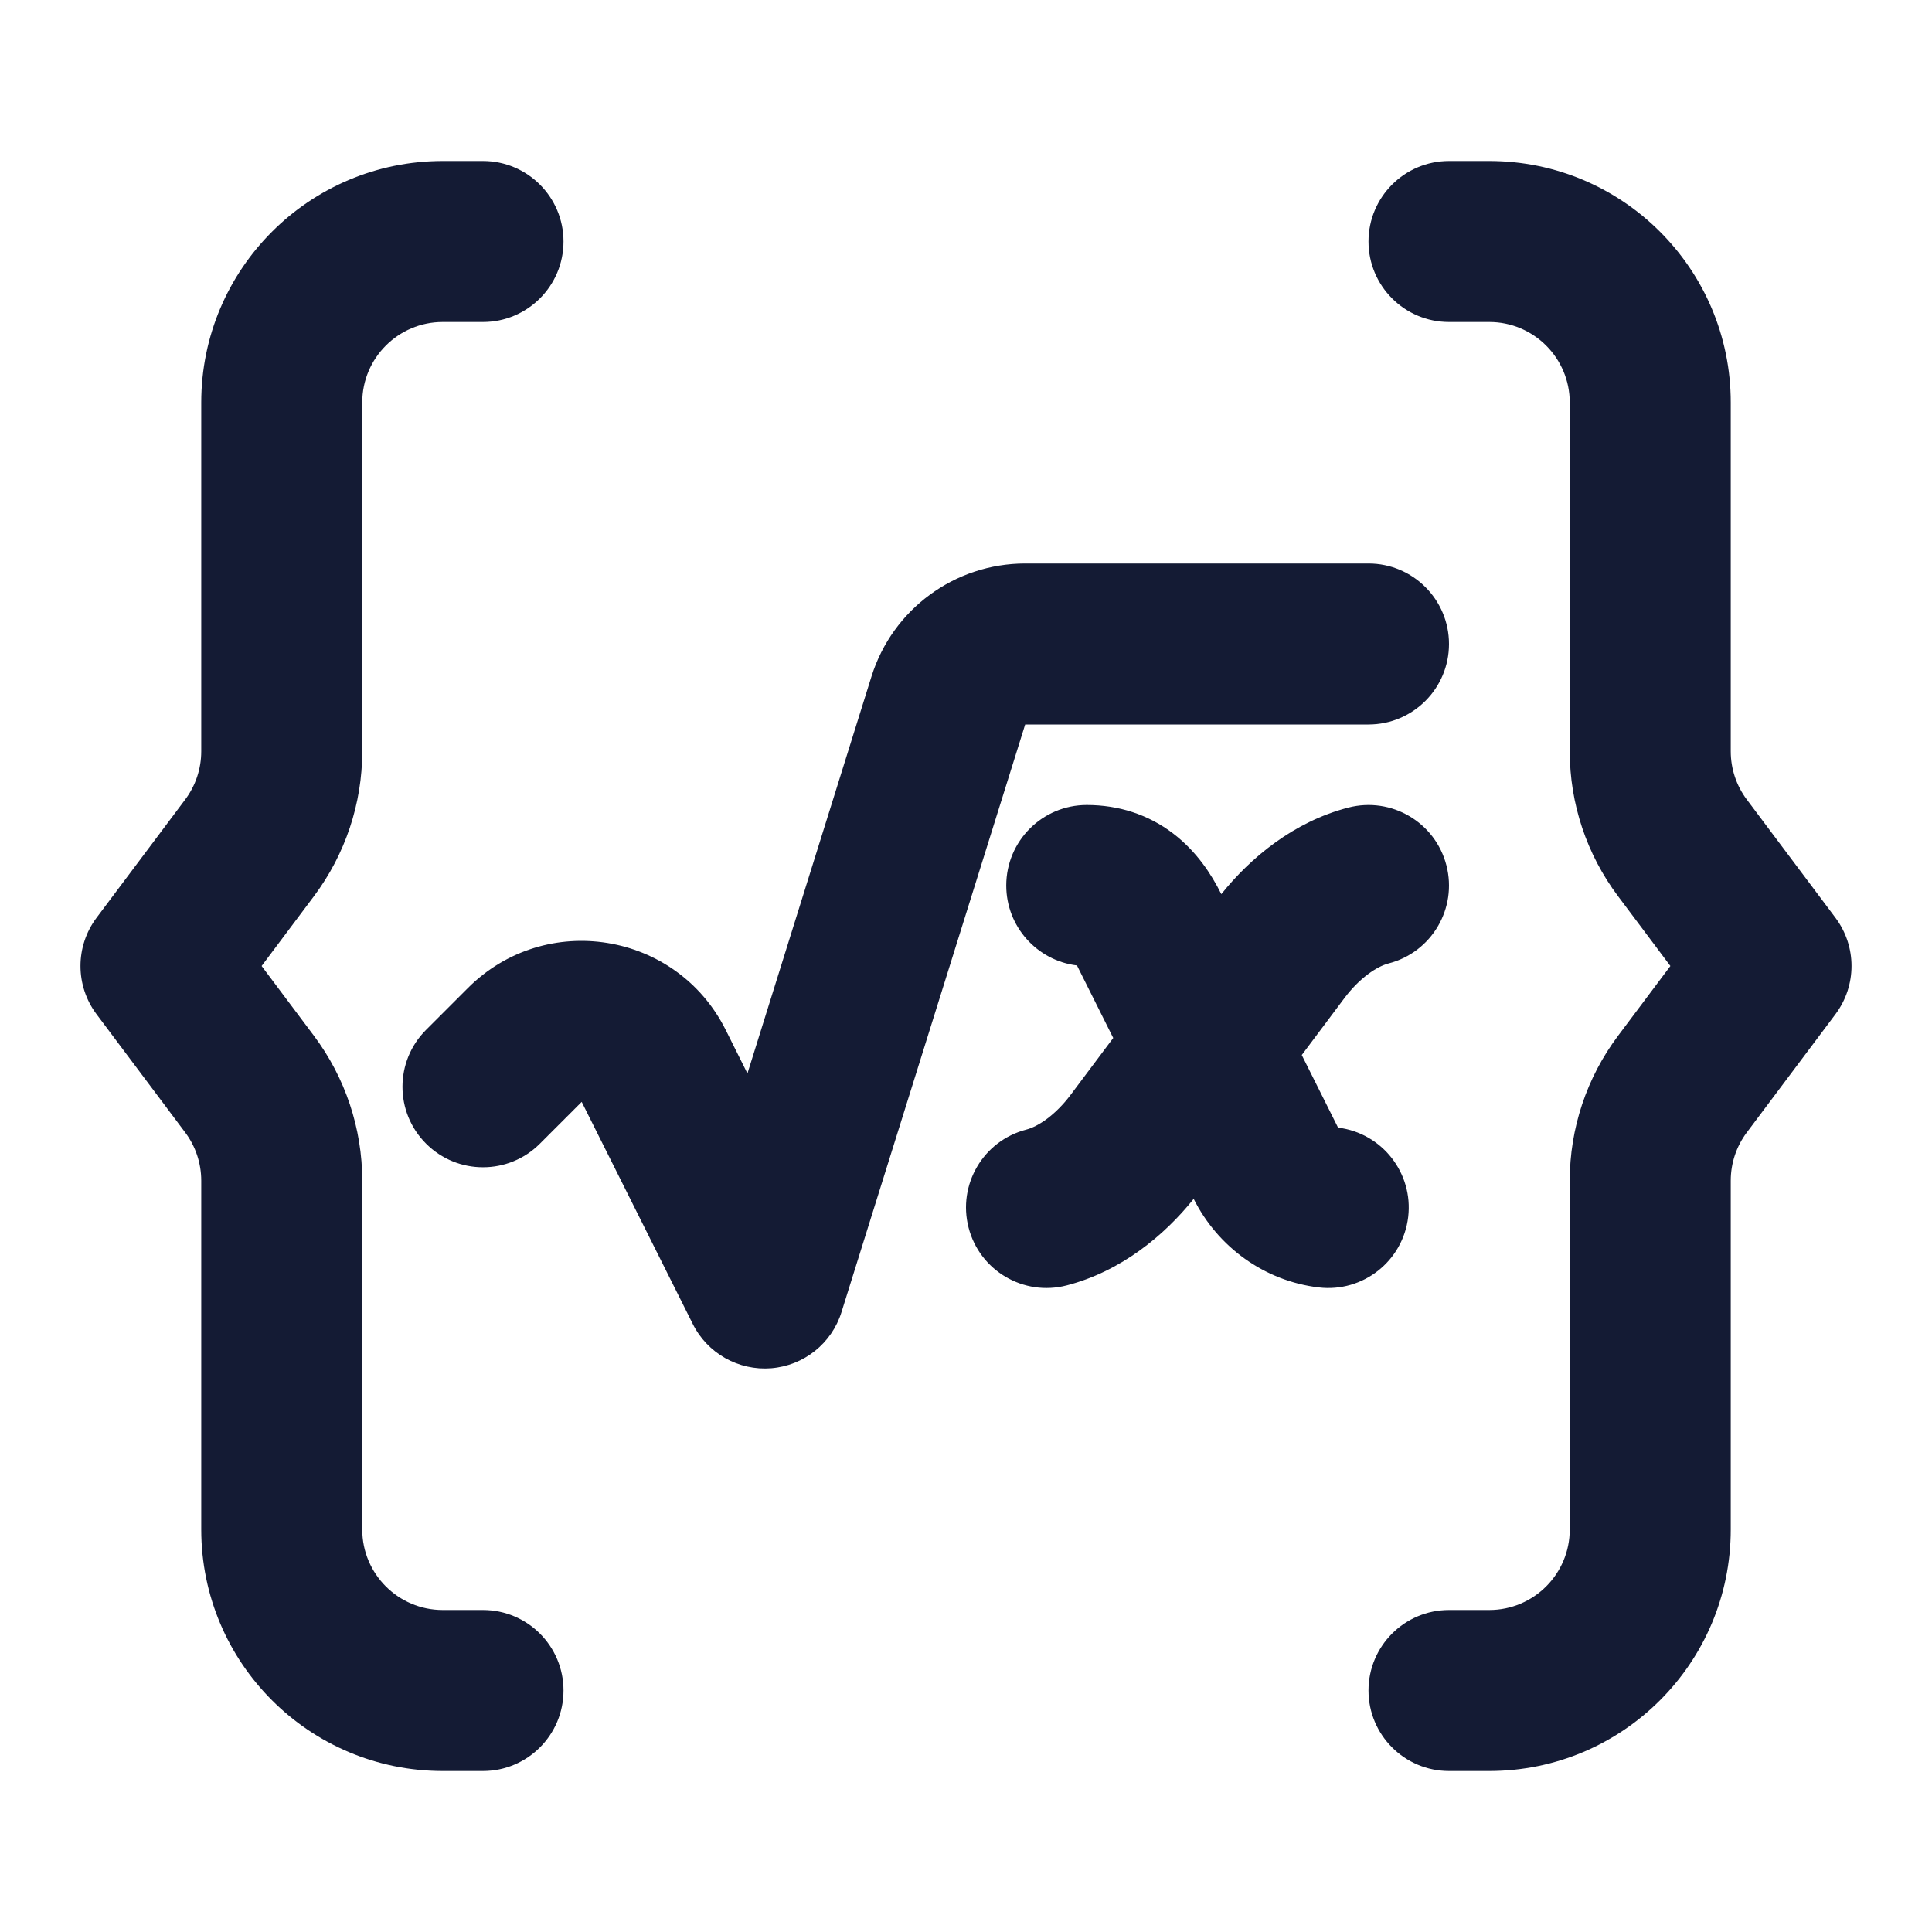 <svg width="24" height="24" viewBox="0 0 24 24" fill="none" xmlns="http://www.w3.org/2000/svg">
<path fill-rule="evenodd" clip-rule="evenodd" d="M10.826 8.403C11.087 7.569 11.86 7 12.735 7H17C17.552 7 18 7.448 18 8C18 8.552 17.552 9 17 9L12.735 9L10.454 16.298C10.333 16.688 9.987 16.964 9.58 16.997C9.174 17.029 8.788 16.812 8.606 16.447L7.226 13.688L6.707 14.207C6.317 14.598 5.683 14.598 5.293 14.207C4.902 13.817 4.902 13.183 5.293 12.793L5.812 12.274C6.777 11.309 8.404 11.573 9.015 12.794L9.285 13.335L10.826 8.403ZM17.968 10.75C18.106 11.285 17.785 11.83 17.25 11.968C17.104 12.006 16.889 12.148 16.7 12.4L16.171 13.106L16.618 14C16.62 14.003 16.622 14.006 16.624 14.008C17.169 14.076 17.558 14.572 17.493 15.118C17.428 15.666 16.931 16.058 16.382 15.993C15.706 15.913 15.127 15.489 14.829 14.894L14.828 14.893C14.466 15.345 13.928 15.793 13.25 15.968C12.715 16.106 12.17 15.785 12.032 15.25C11.894 14.715 12.215 14.17 12.75 14.032C12.896 13.994 13.111 13.852 13.3 13.6L13.829 12.894L13.382 12C13.381 11.998 13.38 11.995 13.378 11.993C12.883 11.933 12.5 11.511 12.5 11C12.5 10.448 12.948 10 13.5 10C13.896 10 14.264 10.118 14.573 10.354C14.864 10.576 15.048 10.859 15.171 11.106L15.172 11.107C15.534 10.655 16.072 10.207 16.75 10.032C17.285 9.894 17.83 10.215 17.968 10.75Z" fill="#141B34"/>
<path fill-rule="evenodd" clip-rule="evenodd" d="M2.5 5C2.5 3.343 3.843 2 5.5 2H6C6.552 2 7 2.448 7 3C7 3.552 6.552 4 6 4H5.5C4.948 4 4.5 4.448 4.5 5V9.333C4.5 9.982 4.289 10.614 3.9 11.133L3.25 12L3.9 12.867C4.289 13.386 4.5 14.018 4.5 14.667V19C4.5 19.552 4.948 20 5.5 20H6C6.552 20 7 20.448 7 21C7 21.552 6.552 22 6 22H5.5C3.843 22 2.5 20.657 2.5 19V14.667C2.5 14.45 2.43 14.24 2.3 14.067L1.2 12.6C0.933 12.244 0.933 11.756 1.2 11.4L2.3 9.933C2.43 9.76 2.5 9.55 2.5 9.333V5ZM17 3C17 2.448 17.448 2 18 2H18.5C20.157 2 21.5 3.343 21.5 5V9.333C21.5 9.55 21.57 9.76 21.7 9.933L22.8 11.4C23.067 11.756 23.067 12.244 22.8 12.6L21.7 14.067C21.57 14.24 21.5 14.45 21.5 14.667V19C21.5 20.657 20.157 22 18.5 22H18C17.448 22 17 21.552 17 21C17 20.448 17.448 20 18 20H18.5C19.052 20 19.5 19.552 19.5 19V14.667C19.5 14.018 19.71 13.386 20.1 12.867L20.75 12L20.1 11.133C19.71 10.614 19.5 9.982 19.5 9.333V5C19.5 4.448 19.052 4 18.5 4H18C17.448 4 17 3.552 17 3Z" fill="#141B34"/>
</svg>
